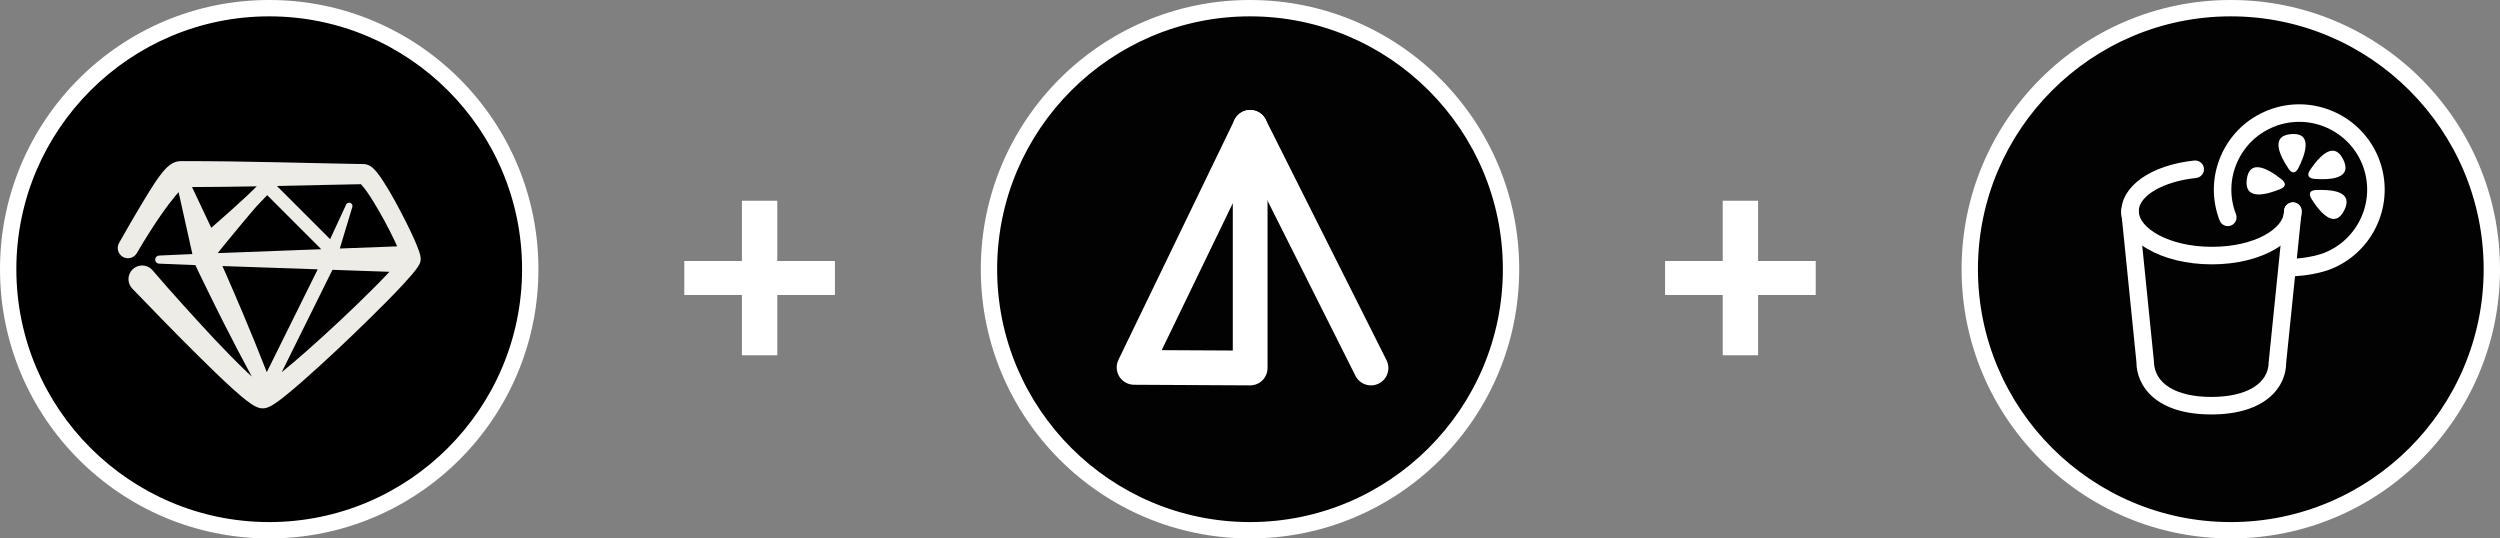 <?xml version="1.0" encoding="utf-8"?>
<!-- Generator: Adobe Illustrator 15.0.2, SVG Export Plug-In . SVG Version: 6.00 Build 0)  -->
<!DOCTYPE svg PUBLIC "-//W3C//DTD SVG 1.1//EN" "http://www.w3.org/Graphics/SVG/1.1/DTD/svg11.dtd">
<svg version="1.1" id="Layer_1" xmlns="http://www.w3.org/2000/svg" xmlns:xlink="http://www.w3.org/1999/xlink" x="0px" y="0px"
	 width="305.875px" height="65.875px" viewBox="0 0 305.875 65.875" enable-background="new 0 0 305.875 65.875"
	 xml:space="preserve">
<rect x="0" y="0" width="305.875" height="65.875" fill="#808080" stroke="none"/>
<g>
	<path fill="#FFFFFF" d="M90.775,36.097h-7.052V31.93h7.052v-7.372h4.327v7.372h7.052v4.167h-7.052v7.372h-4.327V36.097z"/>
</g>
<g>
	<path fill="#FFFFFF" d="M210.775,36.097h-7.052V31.93h7.052v-7.372h4.327v7.372h7.052v4.167h-7.052v7.372h-4.327V36.097z"/>
</g>
<g>
	<g>
		<path d="M32.938,64.875C15.327,64.875,1,50.548,1,32.938C1,15.327,15.327,1,32.938,1s31.938,14.327,31.938,31.938
			C64.876,50.548,50.549,64.875,32.938,64.875z"/>
		<path fill="#FFFFFF" d="M32.938,2c17.059,0,30.938,13.878,30.938,30.938c0,17.059-13.879,30.938-30.938,30.938S2,49.997,2,32.938
			C2,15.878,15.879,2,32.938,2 M32.938,0C14.747,0,0,14.747,0,32.938c0,18.191,14.747,32.938,32.938,32.938
			s32.938-14.746,32.938-32.938C65.876,14.747,51.129,0,32.938,0L32.938,0z"/>
	</g>
	<path fill="#EDECE6" d="M51.468,31.593l-0.005-0.082c-0.009-0.067-0.018-0.129-0.027-0.178c-0.02-0.103-0.041-0.186-0.062-0.262
		c-0.043-0.154-0.086-0.287-0.132-0.416c-0.091-0.255-0.185-0.49-0.28-0.724c-0.191-0.465-0.391-0.911-0.6-1.354
		c-0.412-0.885-0.846-1.749-1.299-2.606c-0.447-0.858-0.91-1.711-1.406-2.556c-0.249-0.423-0.508-0.843-0.783-1.266
		c-0.281-0.425-0.553-0.84-0.961-1.3c-0.107-0.116-0.22-0.236-0.395-0.378c-0.091-0.07-0.191-0.147-0.367-0.236
		c-0.084-0.04-0.203-0.092-0.355-0.127c-0.042-0.009-0.084-0.017-0.127-0.021c-0.049-0.006-0.102-0.011-0.154-0.012l-0.069-0.002
		l-0.716-0.015l-1.426-0.027l-2.857-0.058l-5.709-0.125c-3.809-0.082-7.616-0.137-11.423-0.138l-0.178,0.004H22.09l-0.104,0.005
		l-0.043,0.001c-0.278,0.026-0.373,0.067-0.49,0.104c-0.43,0.16-0.591,0.307-0.764,0.433c-0.317,0.254-0.506,0.478-0.698,0.693
		c-0.365,0.434-0.664,0.846-0.949,1.265c-0.56,0.839-1.062,1.673-1.563,2.505c-0.49,0.837-0.996,1.657-1.474,2.492L14.57,29.72
		c-0.343,0.602-0.136,1.364,0.463,1.709c0.6,0.344,1.367,0.138,1.712-0.463l0.002-0.006c0.464-0.808,0.963-1.617,1.467-2.41
		c0.51-0.791,1.007-1.589,1.552-2.351c0.534-0.765,1.092-1.513,1.669-2.203c0.139-0.166,0.278-0.333,0.416-0.49l1.636,7.344
		l0.051,0.233l-4.071,0.183c-0.258,0.011-0.47,0.217-0.478,0.478c-0.009,0.274,0.205,0.505,0.479,0.513l4.442,0.182
		c0.088,0.216,0.188,0.431,0.293,0.641l1.042,2.139c0.689,1.429,1.409,2.844,2.116,4.265c1.118,2.208,2.266,4.403,3.444,6.585
		c-0.192-0.177-0.384-0.348-0.575-0.529c-1.344-1.285-2.665-2.642-3.963-4.016c-1.291-1.382-2.57-2.781-3.84-4.189
		c-1.271-1.404-2.531-2.832-3.762-4.266l-0.01-0.01c-0.021-0.023-0.042-0.047-0.063-0.068c-0.644-0.664-1.702-0.68-2.364-0.037
		c-0.663,0.644-0.681,1.703-0.037,2.364c2.668,2.751,5.31,5.499,8.042,8.188c1.365,1.349,2.728,2.695,4.17,4.002
		c0.362,0.328,0.729,0.652,1.112,0.976c0.389,0.321,0.771,0.638,1.256,0.962c0.126,0.081,0.256,0.162,0.424,0.252
		c0.084,0.045,0.18,0.09,0.303,0.137c0.135,0.045,0.275,0.109,0.602,0.127c0.033,0.002,0.226-0.006,0.15-0.004l0.022-0.002
		l0.105-0.012c0.042-0.005,0.083-0.013,0.125-0.021c0.115-0.026,0.181-0.049,0.244-0.072c0.128-0.047,0.216-0.09,0.302-0.131
		c0.162-0.082,0.293-0.16,0.415-0.237c0.479-0.308,0.869-0.606,1.264-0.916c1.546-1.229,2.957-2.517,4.386-3.804
		c1.418-1.289,2.812-2.6,4.191-3.928c1.377-1.33,2.747-2.664,4.094-4.031c0.675-0.686,1.343-1.375,2.002-2.088
		c0.329-0.356,0.655-0.721,0.98-1.1c0.162-0.191,0.324-0.387,0.488-0.604c0.084-0.107,0.166-0.22,0.255-0.353
		c0.044-0.068,0.091-0.144,0.143-0.237c0.025-0.047,0.054-0.104,0.085-0.174c0.015-0.032,0.033-0.088,0.049-0.132
		c0.017-0.051,0.038-0.127,0.053-0.204c0.01-0.058,0.014-0.116,0.017-0.174c0.003-0.077,0-0.103,0.002-0.097L51.468,31.593z
		 M44.03,22.41c-0.014-0.009-0.017-0.014-0.015-0.012C44.016,22.399,44.024,22.407,44.03,22.41z M42.303,22.575l1.426-0.029
		l0.432-0.009c0.234,0.242,0.5,0.592,0.746,0.941c0.258,0.366,0.504,0.753,0.748,1.146c0.486,0.786,0.952,1.597,1.401,2.416
		c0.44,0.824,0.866,1.66,1.263,2.498c0.096,0.201,0.182,0.402,0.273,0.604l-7.018,0.264l1.534-5.084
		c0.059-0.191-0.034-0.401-0.22-0.486c-0.203-0.097-0.447-0.006-0.542,0.198l-1.956,4.229l-6.509-6.509l5.563-0.122L42.303,22.575z
		 M25.846,27.867l-2.352-4.981c2.64-0.007,5.281-0.04,7.922-0.09c-0.412,0.401-0.822,0.804-1.241,1.201
		c-0.655,0.606-1.314,1.21-1.98,1.807c-0.665,0.599-1.34,1.187-2.014,1.775L25.846,27.867z M31.405,25.223
		c0.424-0.45,0.852-0.899,1.284-1.343l6.612,6.611l-12.66,0.478C26.62,30.933,30.795,25.879,31.405,25.223z M27.856,34.01
		l-0.641-1.459l11.657,0.402L32.641,45.53c-0.929-2.398-1.909-4.777-2.904-7.146C29.11,36.926,28.5,35.459,27.856,34.01z
		 M45.774,35.19c-1.333,1.336-2.693,2.654-4.077,3.947c-1.384,1.294-2.78,2.572-4.196,3.824c-0.995,0.879-2.008,1.748-3.031,2.572
		l6.205-12.52l6.975,0.241C47.039,33.907,46.411,34.551,45.774,35.19z"/>
</g>
<g>
	<g>
		<g>
			<path fill="#020202" d="M152.938,64.875C135.327,64.875,121,50.548,121,32.938C121,15.327,135.327,1,152.938,1
				c17.61,0,31.938,14.327,31.938,31.938C184.875,50.548,170.548,64.875,152.938,64.875z"/>
			<path fill="#FFFFFF" d="M152.938,2c17.059,0,30.938,13.878,30.938,30.938c0,17.059-13.879,30.938-30.938,30.938
				C135.879,63.875,122,49.997,122,32.938C122,15.878,135.879,2,152.938,2 M152.938,0C134.747,0,120,14.747,120,32.938
				c0,18.191,14.747,32.938,32.938,32.938c18.191,0,32.938-14.746,32.938-32.938C185.875,14.747,171.129,0,152.938,0L152.938,0z"/>
		</g>
	</g>
	<g>
		<path fill="#FFFFFF" d="M152.958,47.151c-0.004,0-0.008,0-0.011,0l-14.203-0.076c-0.73-0.004-1.407-0.382-1.793-1
			c-0.386-0.619-0.427-1.394-0.11-2.051l14.203-29.364c0.432-0.892,1.421-1.368,2.389-1.146c0.966,0.221,1.651,1.081,1.651,2.072
			v29.44c0,0.566-0.227,1.107-0.627,1.508C154.058,46.928,153.519,47.151,152.958,47.151z M142.136,42.84l8.696,0.047V24.863
			L142.136,42.84z"/>
	</g>
	<g>
		<path fill="#FFFFFF" d="M167.743,47.152c-0.779,0-1.529-0.429-1.902-1.172l-14.782-29.44c-0.527-1.049-0.104-2.327,0.946-2.854
			c1.048-0.527,2.327-0.104,2.854,0.946l14.783,29.441c0.527,1.049,0.104,2.326-0.946,2.854
			C168.389,47.079,168.063,47.152,167.743,47.152z"/>
	</g>
</g>
<g>
	<g>
		<path fill="#020202" d="M272.938,64.875c-17.61,0-31.938-14.327-31.938-31.938C241,15.327,255.328,1,272.938,1
			s31.938,14.327,31.938,31.938C304.875,50.548,290.548,64.875,272.938,64.875z"/>
		<path fill="#FFFFFF" d="M272.938,2c17.059,0,30.938,13.878,30.938,30.938c0,17.059-13.879,30.938-30.938,30.938
			S242,49.997,242,32.938C242,15.878,255.879,2,272.938,2 M272.938,0C254.747,0,240,14.747,240,32.938
			c0,18.191,14.746,32.938,32.938,32.938s32.938-14.746,32.938-32.938C305.875,14.747,291.129,0,272.938,0L272.938,0z"/>
	</g>
	<g id="Your_Icon">
		<path fill="#FFFFFF" d="M270.633,32.343c-6.227,0-11.104-2.859-11.104-6.511c0-0.592,0.479-1.071,1.071-1.071
			s1.072,0.479,1.072,1.071c0,2.065,3.682,4.366,8.961,4.366s8.824-2.258,8.824-4.366c0-0.592,0.48-1.071,1.072-1.071
			s1.071,0.479,1.071,1.071C281.602,29.483,276.784,32.343,270.633,32.343z"/>
		<path fill="#FFFFFF" d="M270.553,50.708c-6.764,0-9.165-3.469-9.165-6.439l-1.851-18.328c-0.006-3.199,3.672-5.746,8.938-6.3
			c0.578-0.052,1.115,0.365,1.178,0.955c0.062,0.589-0.365,1.116-0.953,1.179c-4.006,0.419-7.025,2.165-7.025,4.059l1.853,18.328
			c0.007,2.758,2.695,4.403,7.026,4.403c4.332,0,7.021-1.644,7.021-4.288l1.889-18.552c0.061-0.588,0.604-1.006,1.177-0.957
			c0.589,0.061,1.019,0.586,0.958,1.176l-1.885,18.44C279.715,47.243,277.316,50.708,270.553,50.708z"/>
		<path fill="#FFFFFF" d="M279.959,33.813c-0.592,0-1.072-0.479-1.072-1.071c0-0.593,0.48-1.072,1.072-1.072
			c2.513,0,4.328-0.7,4.346-0.707c4.279-1.656,6.41-6.477,4.761-10.748c-1.653-4.27-6.474-6.4-10.743-4.749
			c-2.07,0.799-3.705,2.357-4.603,4.387s-0.95,4.287-0.149,6.355c0.213,0.552-0.061,1.173-0.613,1.387
			c-0.551,0.212-1.174-0.062-1.385-0.614c-1.007-2.603-0.939-5.442,0.188-7.995c1.13-2.553,3.188-4.514,5.789-5.52
			c5.373-2.078,11.434,0.604,13.514,5.975c2.079,5.375-0.604,11.439-5.977,13.519C285.008,32.991,282.905,33.813,279.959,33.813z"/>
		<path fill="#FFFFFF" d="M280.62,16.394c-0.084,0-0.166,0.003-0.257,0.01c-2.739,0.193-1.313,2.805-0.366,4.233
			c0.223,0.336,0.426,0.45,0.602,0.45c0.376,0,0.609-0.531,0.609-0.531C281.963,19.069,282.995,16.394,280.62,16.394L280.62,16.394z
			"/>
		<path fill="#FFFFFF" d="M276.176,20.454c-0.627,0-1.127,0.38-1.275,1.459c-0.199,1.439,0.508,1.88,1.45,1.88
			c0.842,0,1.874-0.351,2.626-0.652c1.182-0.471,0.168-1.197,0.168-1.197C278.338,21.296,277.112,20.454,276.176,20.454
			L276.176,20.454z"/>
		<path fill="#FFFFFF" d="M283.989,23.238c-0.216,0-0.426,0.005-0.617,0.013c-1.272,0.056-0.561,1.078-0.561,1.078
			c0.631,1.014,1.708,2.459,2.723,2.459c0.449,0,0.891-0.289,1.273-1.032C287.918,23.584,285.7,23.238,283.989,23.238
			L283.989,23.238z"/>
		<path fill="#FFFFFF" d="M285.392,18.439c-1.011,0-2.093,1.382-2.749,2.353c-0.715,1.059,0.531,1.09,0.531,1.09
			c0.303,0.024,0.642,0.041,0.99,0.041c1.652,0,3.524-0.395,2.535-2.4C286.316,18.739,285.864,18.439,285.392,18.439L285.392,18.439
			z"/>
	</g>
</g>
</svg>
